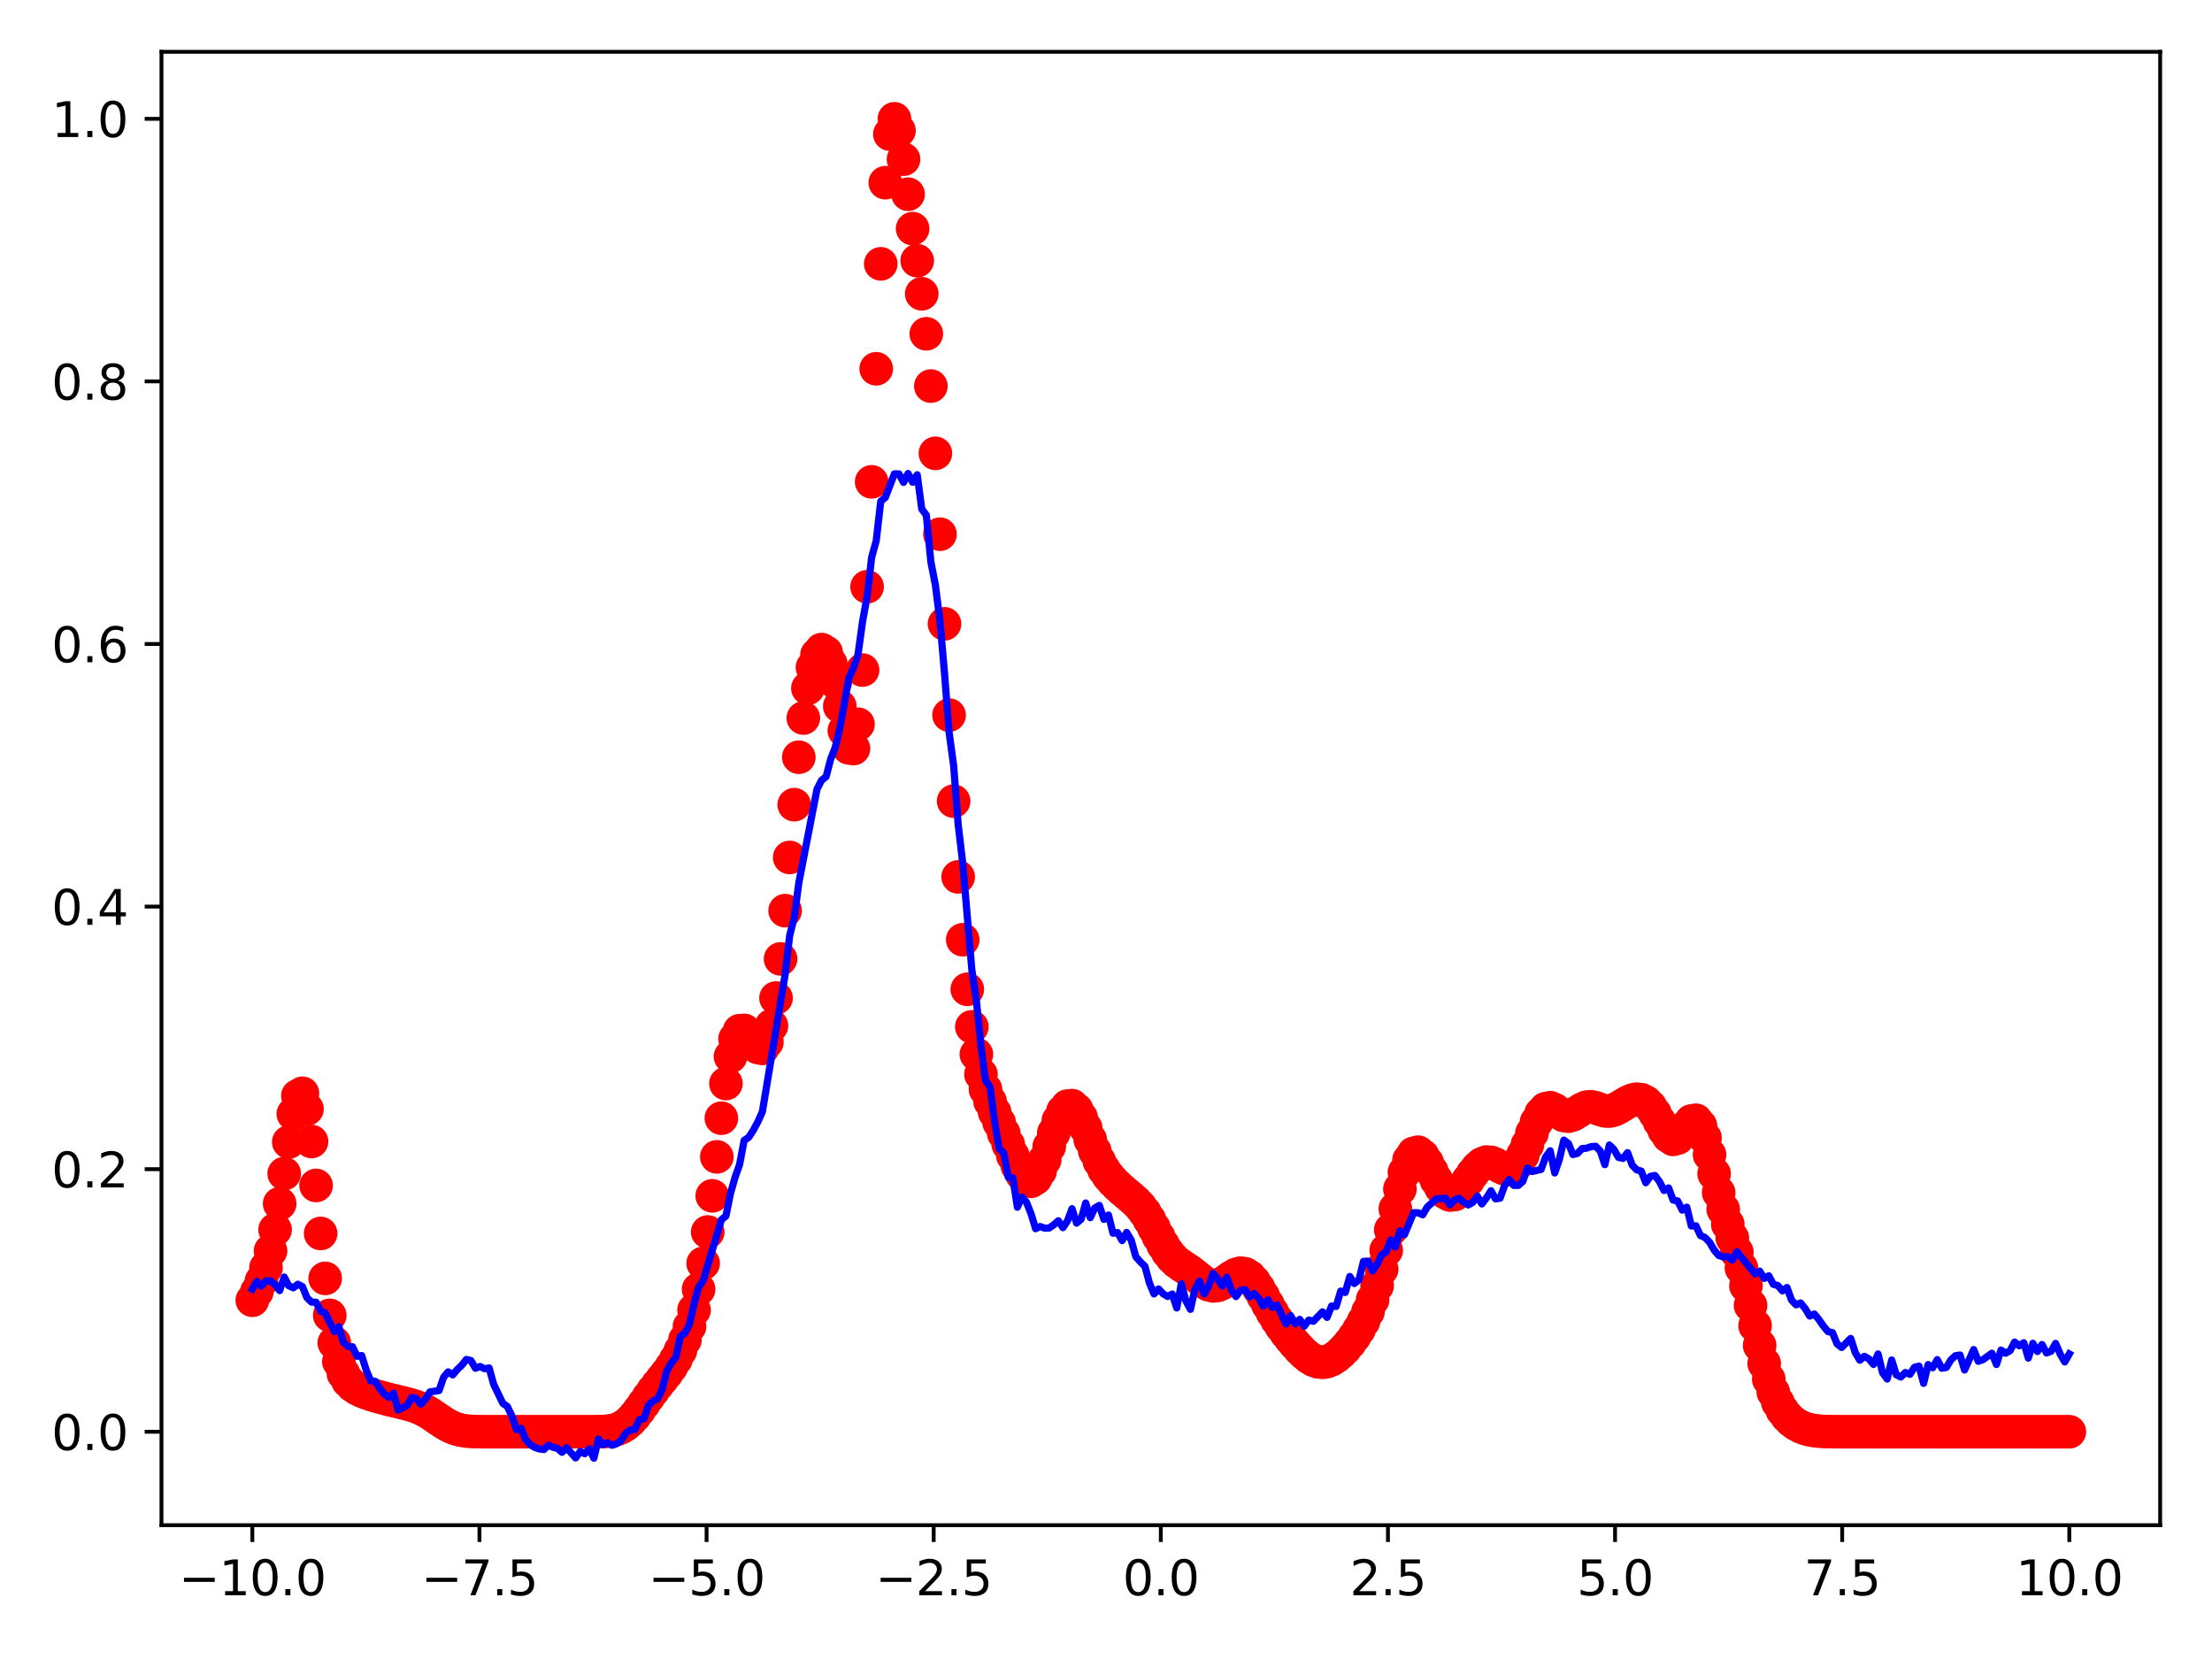 <?xml version="1.0" encoding="utf-8" standalone="no"?>
<!DOCTYPE svg PUBLIC "-//W3C//DTD SVG 1.1//EN"
  "http://www.w3.org/Graphics/SVG/1.1/DTD/svg11.dtd">
<svg xmlns:xlink="http://www.w3.org/1999/xlink" width="460.8pt" height="345.6pt" viewBox="0 0 460.8 345.6" xmlns="http://www.w3.org/2000/svg" version="1.1">
 <defs>
  <style type="text/css">*{stroke-linejoin: round; stroke-linecap: butt}</style>
 </defs>
 <g id="figure_1">
  <g id="patch_1">
   <path d="M 0 345.6 
L 460.8 345.6 
L 460.8 0 
L 0 0 
z
" style="fill: #ffffff"/>
  </g>
  <g id="axes_1">
   <g id="patch_2">
    <path d="M 33.64 317.72 
L 450 317.72 
L 450 10.8 
L 33.64 10.8 
z
" style="fill: #ffffff"/>
   </g>
   <g id="PathCollection_1">
    <defs>
     <path id="m0f8626b55e" d="M 0 3 
C 0.796 3 1.559 2.684 2.121 2.121 
C 2.684 1.559 3 0.796 3 0 
C 3 -0.796 2.684 -1.559 2.121 -2.121 
C 1.559 -2.684 0.796 -3 0 -3 
C -0.796 -3 -1.559 -2.684 -2.121 -2.121 
C -2.684 -1.559 -3 -0.796 -3 0 
C -3 0.796 -2.684 1.559 -2.121 2.121 
C -1.559 2.684 -0.796 3 0 3 
z
" style="stroke: #ff0000"/>
    </defs>
    <g clip-path="url(#p6049791f9d)">
     <use xlink:href="#m0f8626b55e" x="52.565" y="270.871" style="fill: #ff0000; stroke: #ff0000"/>
     <use xlink:href="#m0f8626b55e" x="53.514" y="269.064" style="fill: #ff0000; stroke: #ff0000"/>
     <use xlink:href="#m0f8626b55e" x="54.463" y="266.867" style="fill: #ff0000; stroke: #ff0000"/>
     <use xlink:href="#m0f8626b55e" x="55.411" y="264.093" style="fill: #ff0000; stroke: #ff0000"/>
     <use xlink:href="#m0f8626b55e" x="56.36" y="260.581" style="fill: #ff0000; stroke: #ff0000"/>
     <use xlink:href="#m0f8626b55e" x="57.309" y="256.163" style="fill: #ff0000; stroke: #ff0000"/>
     <use xlink:href="#m0f8626b55e" x="58.257" y="250.749" style="fill: #ff0000; stroke: #ff0000"/>
     <use xlink:href="#m0f8626b55e" x="59.206" y="244.48" style="fill: #ff0000; stroke: #ff0000"/>
     <use xlink:href="#m0f8626b55e" x="60.155" y="237.908" style="fill: #ff0000; stroke: #ff0000"/>
     <use xlink:href="#m0f8626b55e" x="61.103" y="232.052" style="fill: #ff0000; stroke: #ff0000"/>
     <use xlink:href="#m0f8626b55e" x="62.052" y="228.282" style="fill: #ff0000; stroke: #ff0000"/>
     <use xlink:href="#m0f8626b55e" x="63.001" y="227.75" style="fill: #ff0000; stroke: #ff0000"/>
     <use xlink:href="#m0f8626b55e" x="63.949" y="231.023" style="fill: #ff0000; stroke: #ff0000"/>
     <use xlink:href="#m0f8626b55e" x="64.898" y="237.795" style="fill: #ff0000; stroke: #ff0000"/>
     <use xlink:href="#m0f8626b55e" x="65.846" y="246.952" style="fill: #ff0000; stroke: #ff0000"/>
     <use xlink:href="#m0f8626b55e" x="66.795" y="256.954" style="fill: #ff0000; stroke: #ff0000"/>
     <use xlink:href="#m0f8626b55e" x="67.744" y="266.31" style="fill: #ff0000; stroke: #ff0000"/>
     <use xlink:href="#m0f8626b55e" x="68.692" y="274.014" style="fill: #ff0000; stroke: #ff0000"/>
     <use xlink:href="#m0f8626b55e" x="69.641" y="279.745" style="fill: #ff0000; stroke: #ff0000"/>
     <use xlink:href="#m0f8626b55e" x="70.59" y="283.653" style="fill: #ff0000; stroke: #ff0000"/>
     <use xlink:href="#m0f8626b55e" x="71.538" y="286.148" style="fill: #ff0000; stroke: #ff0000"/>
     <use xlink:href="#m0f8626b55e" x="72.487" y="287.688" style="fill: #ff0000; stroke: #ff0000"/>
     <use xlink:href="#m0f8626b55e" x="73.436" y="288.65" style="fill: #ff0000; stroke: #ff0000"/>
     <use xlink:href="#m0f8626b55e" x="74.384" y="289.29" style="fill: #ff0000; stroke: #ff0000"/>
     <use xlink:href="#m0f8626b55e" x="75.333" y="289.763" style="fill: #ff0000; stroke: #ff0000"/>
     <use xlink:href="#m0f8626b55e" x="76.282" y="290.149" style="fill: #ff0000; stroke: #ff0000"/>
     <use xlink:href="#m0f8626b55e" x="77.23" y="290.478" style="fill: #ff0000; stroke: #ff0000"/>
     <use xlink:href="#m0f8626b55e" x="78.179" y="290.771" style="fill: #ff0000; stroke: #ff0000"/>
     <use xlink:href="#m0f8626b55e" x="79.127" y="291.042" style="fill: #ff0000; stroke: #ff0000"/>
     <use xlink:href="#m0f8626b55e" x="80.076" y="291.297" style="fill: #ff0000; stroke: #ff0000"/>
     <use xlink:href="#m0f8626b55e" x="81.025" y="291.539" style="fill: #ff0000; stroke: #ff0000"/>
     <use xlink:href="#m0f8626b55e" x="81.973" y="291.773" style="fill: #ff0000; stroke: #ff0000"/>
     <use xlink:href="#m0f8626b55e" x="82.922" y="292" style="fill: #ff0000; stroke: #ff0000"/>
     <use xlink:href="#m0f8626b55e" x="83.871" y="292.227" style="fill: #ff0000; stroke: #ff0000"/>
     <use xlink:href="#m0f8626b55e" x="84.819" y="292.463" style="fill: #ff0000; stroke: #ff0000"/>
     <use xlink:href="#m0f8626b55e" x="85.768" y="292.727" style="fill: #ff0000; stroke: #ff0000"/>
     <use xlink:href="#m0f8626b55e" x="86.717" y="293.04" style="fill: #ff0000; stroke: #ff0000"/>
     <use xlink:href="#m0f8626b55e" x="87.665" y="293.428" style="fill: #ff0000; stroke: #ff0000"/>
     <use xlink:href="#m0f8626b55e" x="88.614" y="293.902" style="fill: #ff0000; stroke: #ff0000"/>
     <use xlink:href="#m0f8626b55e" x="89.563" y="294.464" style="fill: #ff0000; stroke: #ff0000"/>
     <use xlink:href="#m0f8626b55e" x="90.511" y="295.092" style="fill: #ff0000; stroke: #ff0000"/>
     <use xlink:href="#m0f8626b55e" x="91.46" y="295.746" style="fill: #ff0000; stroke: #ff0000"/>
     <use xlink:href="#m0f8626b55e" x="92.409" y="296.378" style="fill: #ff0000; stroke: #ff0000"/>
     <use xlink:href="#m0f8626b55e" x="93.357" y="296.94" style="fill: #ff0000; stroke: #ff0000"/>
     <use xlink:href="#m0f8626b55e" x="94.306" y="297.394" style="fill: #ff0000; stroke: #ff0000"/>
     <use xlink:href="#m0f8626b55e" x="95.254" y="297.733" style="fill: #ff0000; stroke: #ff0000"/>
     <use xlink:href="#m0f8626b55e" x="96.203" y="297.963" style="fill: #ff0000; stroke: #ff0000"/>
     <use xlink:href="#m0f8626b55e" x="97.152" y="298.107" style="fill: #ff0000; stroke: #ff0000"/>
     <use xlink:href="#m0f8626b55e" x="98.1" y="298.189" style="fill: #ff0000; stroke: #ff0000"/>
     <use xlink:href="#m0f8626b55e" x="99.049" y="298.231" style="fill: #ff0000; stroke: #ff0000"/>
     <use xlink:href="#m0f8626b55e" x="99.998" y="298.25" style="fill: #ff0000; stroke: #ff0000"/>
     <use xlink:href="#m0f8626b55e" x="100.946" y="298.259" style="fill: #ff0000; stroke: #ff0000"/>
     <use xlink:href="#m0f8626b55e" x="101.895" y="298.262" style="fill: #ff0000; stroke: #ff0000"/>
     <use xlink:href="#m0f8626b55e" x="102.844" y="298.263" style="fill: #ff0000; stroke: #ff0000"/>
     <use xlink:href="#m0f8626b55e" x="103.792" y="298.264" style="fill: #ff0000; stroke: #ff0000"/>
     <use xlink:href="#m0f8626b55e" x="104.741" y="298.264" style="fill: #ff0000; stroke: #ff0000"/>
     <use xlink:href="#m0f8626b55e" x="105.69" y="298.264" style="fill: #ff0000; stroke: #ff0000"/>
     <use xlink:href="#m0f8626b55e" x="106.638" y="298.264" style="fill: #ff0000; stroke: #ff0000"/>
     <use xlink:href="#m0f8626b55e" x="107.587" y="298.264" style="fill: #ff0000; stroke: #ff0000"/>
     <use xlink:href="#m0f8626b55e" x="108.535" y="298.264" style="fill: #ff0000; stroke: #ff0000"/>
     <use xlink:href="#m0f8626b55e" x="109.484" y="298.264" style="fill: #ff0000; stroke: #ff0000"/>
     <use xlink:href="#m0f8626b55e" x="110.433" y="298.264" style="fill: #ff0000; stroke: #ff0000"/>
     <use xlink:href="#m0f8626b55e" x="111.381" y="298.264" style="fill: #ff0000; stroke: #ff0000"/>
     <use xlink:href="#m0f8626b55e" x="112.33" y="298.264" style="fill: #ff0000; stroke: #ff0000"/>
     <use xlink:href="#m0f8626b55e" x="113.279" y="298.264" style="fill: #ff0000; stroke: #ff0000"/>
     <use xlink:href="#m0f8626b55e" x="114.227" y="298.264" style="fill: #ff0000; stroke: #ff0000"/>
     <use xlink:href="#m0f8626b55e" x="115.176" y="298.264" style="fill: #ff0000; stroke: #ff0000"/>
     <use xlink:href="#m0f8626b55e" x="116.125" y="298.264" style="fill: #ff0000; stroke: #ff0000"/>
     <use xlink:href="#m0f8626b55e" x="117.073" y="298.264" style="fill: #ff0000; stroke: #ff0000"/>
     <use xlink:href="#m0f8626b55e" x="118.022" y="298.264" style="fill: #ff0000; stroke: #ff0000"/>
     <use xlink:href="#m0f8626b55e" x="118.971" y="298.264" style="fill: #ff0000; stroke: #ff0000"/>
     <use xlink:href="#m0f8626b55e" x="119.919" y="298.264" style="fill: #ff0000; stroke: #ff0000"/>
     <use xlink:href="#m0f8626b55e" x="120.868" y="298.264" style="fill: #ff0000; stroke: #ff0000"/>
     <use xlink:href="#m0f8626b55e" x="121.816" y="298.263" style="fill: #ff0000; stroke: #ff0000"/>
     <use xlink:href="#m0f8626b55e" x="122.765" y="298.261" style="fill: #ff0000; stroke: #ff0000"/>
     <use xlink:href="#m0f8626b55e" x="123.714" y="298.257" style="fill: #ff0000; stroke: #ff0000"/>
     <use xlink:href="#m0f8626b55e" x="124.662" y="298.244" style="fill: #ff0000; stroke: #ff0000"/>
     <use xlink:href="#m0f8626b55e" x="125.611" y="298.215" style="fill: #ff0000; stroke: #ff0000"/>
     <use xlink:href="#m0f8626b55e" x="126.56" y="298.149" style="fill: #ff0000; stroke: #ff0000"/>
     <use xlink:href="#m0f8626b55e" x="127.508" y="298.019" style="fill: #ff0000; stroke: #ff0000"/>
     <use xlink:href="#m0f8626b55e" x="128.457" y="297.783" style="fill: #ff0000; stroke: #ff0000"/>
     <use xlink:href="#m0f8626b55e" x="129.406" y="297.393" style="fill: #ff0000; stroke: #ff0000"/>
     <use xlink:href="#m0f8626b55e" x="130.354" y="296.803" style="fill: #ff0000; stroke: #ff0000"/>
     <use xlink:href="#m0f8626b55e" x="131.303" y="295.984" style="fill: #ff0000; stroke: #ff0000"/>
     <use xlink:href="#m0f8626b55e" x="132.252" y="294.938" style="fill: #ff0000; stroke: #ff0000"/>
     <use xlink:href="#m0f8626b55e" x="133.2" y="293.708" style="fill: #ff0000; stroke: #ff0000"/>
     <use xlink:href="#m0f8626b55e" x="134.149" y="292.372" style="fill: #ff0000; stroke: #ff0000"/>
     <use xlink:href="#m0f8626b55e" x="135.098" y="291.016" style="fill: #ff0000; stroke: #ff0000"/>
     <use xlink:href="#m0f8626b55e" x="136.046" y="289.704" style="fill: #ff0000; stroke: #ff0000"/>
     <use xlink:href="#m0f8626b55e" x="136.995" y="288.464" style="fill: #ff0000; stroke: #ff0000"/>
     <use xlink:href="#m0f8626b55e" x="137.943" y="287.273" style="fill: #ff0000; stroke: #ff0000"/>
     <use xlink:href="#m0f8626b55e" x="138.892" y="286.064" style="fill: #ff0000; stroke: #ff0000"/>
     <use xlink:href="#m0f8626b55e" x="139.841" y="284.742" style="fill: #ff0000; stroke: #ff0000"/>
     <use xlink:href="#m0f8626b55e" x="140.789" y="283.206" style="fill: #ff0000; stroke: #ff0000"/>
     <use xlink:href="#m0f8626b55e" x="141.738" y="281.362" style="fill: #ff0000; stroke: #ff0000"/>
     <use xlink:href="#m0f8626b55e" x="142.687" y="279.113" style="fill: #ff0000; stroke: #ff0000"/>
     <use xlink:href="#m0f8626b55e" x="143.635" y="276.347" style="fill: #ff0000; stroke: #ff0000"/>
     <use xlink:href="#m0f8626b55e" x="144.584" y="272.909" style="fill: #ff0000; stroke: #ff0000"/>
     <use xlink:href="#m0f8626b55e" x="145.533" y="268.579" style="fill: #ff0000; stroke: #ff0000"/>
     <use xlink:href="#m0f8626b55e" x="146.481" y="263.183" style="fill: #ff0000; stroke: #ff0000"/>
     <use xlink:href="#m0f8626b55e" x="147.43" y="256.649" style="fill: #ff0000; stroke: #ff0000"/>
     <use xlink:href="#m0f8626b55e" x="148.379" y="249.115" style="fill: #ff0000; stroke: #ff0000"/>
     <use xlink:href="#m0f8626b55e" x="149.327" y="240.994" style="fill: #ff0000; stroke: #ff0000"/>
     <use xlink:href="#m0f8626b55e" x="150.276" y="232.94" style="fill: #ff0000; stroke: #ff0000"/>
     <use xlink:href="#m0f8626b55e" x="151.224" y="225.724" style="fill: #ff0000; stroke: #ff0000"/>
     <use xlink:href="#m0f8626b55e" x="152.173" y="220.096" style="fill: #ff0000; stroke: #ff0000"/>
     <use xlink:href="#m0f8626b55e" x="153.122" y="216.422" style="fill: #ff0000; stroke: #ff0000"/>
     <use xlink:href="#m0f8626b55e" x="154.07" y="214.718" style="fill: #ff0000; stroke: #ff0000"/>
     <use xlink:href="#m0f8626b55e" x="155.019" y="214.652" style="fill: #ff0000; stroke: #ff0000"/>
     <use xlink:href="#m0f8626b55e" x="155.968" y="215.657" style="fill: #ff0000; stroke: #ff0000"/>
     <use xlink:href="#m0f8626b55e" x="156.916" y="217.065" style="fill: #ff0000; stroke: #ff0000"/>
     <use xlink:href="#m0f8626b55e" x="157.865" y="218.206" style="fill: #ff0000; stroke: #ff0000"/>
     <use xlink:href="#m0f8626b55e" x="158.814" y="218.405" style="fill: #ff0000; stroke: #ff0000"/>
     <use xlink:href="#m0f8626b55e" x="159.762" y="217.07" style="fill: #ff0000; stroke: #ff0000"/>
     <use xlink:href="#m0f8626b55e" x="160.711" y="213.681" style="fill: #ff0000; stroke: #ff0000"/>
     <use xlink:href="#m0f8626b55e" x="161.66" y="207.907" style="fill: #ff0000; stroke: #ff0000"/>
     <use xlink:href="#m0f8626b55e" x="162.608" y="199.762" style="fill: #ff0000; stroke: #ff0000"/>
     <use xlink:href="#m0f8626b55e" x="163.557" y="189.708" style="fill: #ff0000; stroke: #ff0000"/>
     <use xlink:href="#m0f8626b55e" x="164.505" y="178.622" style="fill: #ff0000; stroke: #ff0000"/>
     <use xlink:href="#m0f8626b55e" x="165.454" y="167.631" style="fill: #ff0000; stroke: #ff0000"/>
     <use xlink:href="#m0f8626b55e" x="166.403" y="157.741" style="fill: #ff0000; stroke: #ff0000"/>
     <use xlink:href="#m0f8626b55e" x="167.351" y="149.582" style="fill: #ff0000; stroke: #ff0000"/>
     <use xlink:href="#m0f8626b55e" x="168.3" y="143.376" style="fill: #ff0000; stroke: #ff0000"/>
     <use xlink:href="#m0f8626b55e" x="169.249" y="139.036" style="fill: #ff0000; stroke: #ff0000"/>
     <use xlink:href="#m0f8626b55e" x="170.197" y="136.376" style="fill: #ff0000; stroke: #ff0000"/>
     <use xlink:href="#m0f8626b55e" x="171.146" y="135.317" style="fill: #ff0000; stroke: #ff0000"/>
     <use xlink:href="#m0f8626b55e" x="172.095" y="135.911" style="fill: #ff0000; stroke: #ff0000"/>
     <use xlink:href="#m0f8626b55e" x="173.043" y="138.208" style="fill: #ff0000; stroke: #ff0000"/>
     <use xlink:href="#m0f8626b55e" x="173.992" y="142.108" style="fill: #ff0000; stroke: #ff0000"/>
     <use xlink:href="#m0f8626b55e" x="174.941" y="147.116" style="fill: #ff0000; stroke: #ff0000"/>
     <use xlink:href="#m0f8626b55e" x="175.889" y="152.197" style="fill: #ff0000; stroke: #ff0000"/>
     <use xlink:href="#m0f8626b55e" x="176.838" y="155.797" style="fill: #ff0000; stroke: #ff0000"/>
     <use xlink:href="#m0f8626b55e" x="177.787" y="155.939" style="fill: #ff0000; stroke: #ff0000"/>
     <use xlink:href="#m0f8626b55e" x="178.735" y="150.868" style="fill: #ff0000; stroke: #ff0000"/>
     <use xlink:href="#m0f8626b55e" x="179.684" y="139.584" style="fill: #ff0000; stroke: #ff0000"/>
     <use xlink:href="#m0f8626b55e" x="180.632" y="122.236" style="fill: #ff0000; stroke: #ff0000"/>
     <use xlink:href="#m0f8626b55e" x="181.581" y="100.375" style="fill: #ff0000; stroke: #ff0000"/>
     <use xlink:href="#m0f8626b55e" x="182.53" y="76.826" style="fill: #ff0000; stroke: #ff0000"/>
     <use xlink:href="#m0f8626b55e" x="183.478" y="54.96" style="fill: #ff0000; stroke: #ff0000"/>
     <use xlink:href="#m0f8626b55e" x="184.427" y="38.06" style="fill: #ff0000; stroke: #ff0000"/>
     <use xlink:href="#m0f8626b55e" x="185.376" y="27.935" style="fill: #ff0000; stroke: #ff0000"/>
     <use xlink:href="#m0f8626b55e" x="186.324" y="24.751" style="fill: #ff0000; stroke: #ff0000"/>
     <use xlink:href="#m0f8626b55e" x="187.273" y="27.212" style="fill: #ff0000; stroke: #ff0000"/>
     <use xlink:href="#m0f8626b55e" x="188.222" y="33.17" style="fill: #ff0000; stroke: #ff0000"/>
     <use xlink:href="#m0f8626b55e" x="189.17" y="40.459" style="fill: #ff0000; stroke: #ff0000"/>
     <use xlink:href="#m0f8626b55e" x="190.119" y="47.627" style="fill: #ff0000; stroke: #ff0000"/>
     <use xlink:href="#m0f8626b55e" x="191.068" y="54.305" style="fill: #ff0000; stroke: #ff0000"/>
     <use xlink:href="#m0f8626b55e" x="192.016" y="61.203" style="fill: #ff0000; stroke: #ff0000"/>
     <use xlink:href="#m0f8626b55e" x="192.965" y="69.534" style="fill: #ff0000; stroke: #ff0000"/>
     <use xlink:href="#m0f8626b55e" x="193.913" y="80.43" style="fill: #ff0000; stroke: #ff0000"/>
     <use xlink:href="#m0f8626b55e" x="194.862" y="94.439" style="fill: #ff0000; stroke: #ff0000"/>
     <use xlink:href="#m0f8626b55e" x="195.811" y="111.286" style="fill: #ff0000; stroke: #ff0000"/>
     <use xlink:href="#m0f8626b55e" x="196.759" y="129.955" style="fill: #ff0000; stroke: #ff0000"/>
     <use xlink:href="#m0f8626b55e" x="197.708" y="148.973" style="fill: #ff0000; stroke: #ff0000"/>
     <use xlink:href="#m0f8626b55e" x="198.657" y="166.895" style="fill: #ff0000; stroke: #ff0000"/>
     <use xlink:href="#m0f8626b55e" x="199.605" y="182.675" style="fill: #ff0000; stroke: #ff0000"/>
     <use xlink:href="#m0f8626b55e" x="200.554" y="195.767" style="fill: #ff0000; stroke: #ff0000"/>
     <use xlink:href="#m0f8626b55e" x="201.503" y="206.092" style="fill: #ff0000; stroke: #ff0000"/>
     <use xlink:href="#m0f8626b55e" x="202.451" y="213.908" style="fill: #ff0000; stroke: #ff0000"/>
     <use xlink:href="#m0f8626b55e" x="203.4" y="219.634" style="fill: #ff0000; stroke: #ff0000"/>
     <use xlink:href="#m0f8626b55e" x="204.349" y="223.799" style="fill: #ff0000; stroke: #ff0000"/>
     <use xlink:href="#m0f8626b55e" x="205.297" y="226.932" style="fill: #ff0000; stroke: #ff0000"/>
     <use xlink:href="#m0f8626b55e" x="206.246" y="229.448" style="fill: #ff0000; stroke: #ff0000"/>
     <use xlink:href="#m0f8626b55e" x="207.194" y="231.678" style="fill: #ff0000; stroke: #ff0000"/>
     <use xlink:href="#m0f8626b55e" x="208.143" y="233.854" style="fill: #ff0000; stroke: #ff0000"/>
     <use xlink:href="#m0f8626b55e" x="209.092" y="236.097" style="fill: #ff0000; stroke: #ff0000"/>
     <use xlink:href="#m0f8626b55e" x="210.04" y="238.422" style="fill: #ff0000; stroke: #ff0000"/>
     <use xlink:href="#m0f8626b55e" x="210.989" y="240.74" style="fill: #ff0000; stroke: #ff0000"/>
     <use xlink:href="#m0f8626b55e" x="211.938" y="242.883" style="fill: #ff0000; stroke: #ff0000"/>
     <use xlink:href="#m0f8626b55e" x="212.886" y="244.636" style="fill: #ff0000; stroke: #ff0000"/>
     <use xlink:href="#m0f8626b55e" x="213.835" y="245.768" style="fill: #ff0000; stroke: #ff0000"/>
     <use xlink:href="#m0f8626b55e" x="214.784" y="246.086" style="fill: #ff0000; stroke: #ff0000"/>
     <use xlink:href="#m0f8626b55e" x="215.732" y="245.474" style="fill: #ff0000; stroke: #ff0000"/>
     <use xlink:href="#m0f8626b55e" x="216.681" y="243.919" style="fill: #ff0000; stroke: #ff0000"/>
     <use xlink:href="#m0f8626b55e" x="217.63" y="241.606" style="fill: #ff0000; stroke: #ff0000"/>
     <use xlink:href="#m0f8626b55e" x="218.578" y="238.837" style="fill: #ff0000; stroke: #ff0000"/>
     <use xlink:href="#m0f8626b55e" x="219.527" y="235.984" style="fill: #ff0000; stroke: #ff0000"/>
     <use xlink:href="#m0f8626b55e" x="220.476" y="233.431" style="fill: #ff0000; stroke: #ff0000"/>
     <use xlink:href="#m0f8626b55e" x="221.424" y="231.501" style="fill: #ff0000; stroke: #ff0000"/>
     <use xlink:href="#m0f8626b55e" x="222.373" y="230.421" style="fill: #ff0000; stroke: #ff0000"/>
     <use xlink:href="#m0f8626b55e" x="223.321" y="230.328" style="fill: #ff0000; stroke: #ff0000"/>
     <use xlink:href="#m0f8626b55e" x="224.27" y="231.167" style="fill: #ff0000; stroke: #ff0000"/>
     <use xlink:href="#m0f8626b55e" x="225.219" y="232.797" style="fill: #ff0000; stroke: #ff0000"/>
     <use xlink:href="#m0f8626b55e" x="226.167" y="234.978" style="fill: #ff0000; stroke: #ff0000"/>
     <use xlink:href="#m0f8626b55e" x="227.116" y="237.41" style="fill: #ff0000; stroke: #ff0000"/>
     <use xlink:href="#m0f8626b55e" x="228.065" y="239.797" style="fill: #ff0000; stroke: #ff0000"/>
     <use xlink:href="#m0f8626b55e" x="229.013" y="241.908" style="fill: #ff0000; stroke: #ff0000"/>
     <use xlink:href="#m0f8626b55e" x="229.962" y="243.633" style="fill: #ff0000; stroke: #ff0000"/>
     <use xlink:href="#m0f8626b55e" x="230.911" y="244.995" style="fill: #ff0000; stroke: #ff0000"/>
     <use xlink:href="#m0f8626b55e" x="231.859" y="246.096" style="fill: #ff0000; stroke: #ff0000"/>
     <use xlink:href="#m0f8626b55e" x="232.808" y="247.038" style="fill: #ff0000; stroke: #ff0000"/>
     <use xlink:href="#m0f8626b55e" x="233.757" y="247.892" style="fill: #ff0000; stroke: #ff0000"/>
     <use xlink:href="#m0f8626b55e" x="234.705" y="248.696" style="fill: #ff0000; stroke: #ff0000"/>
     <use xlink:href="#m0f8626b55e" x="235.654" y="249.487" style="fill: #ff0000; stroke: #ff0000"/>
     <use xlink:href="#m0f8626b55e" x="236.602" y="250.338" style="fill: #ff0000; stroke: #ff0000"/>
     <use xlink:href="#m0f8626b55e" x="237.551" y="251.343" style="fill: #ff0000; stroke: #ff0000"/>
     <use xlink:href="#m0f8626b55e" x="238.5" y="252.585" style="fill: #ff0000; stroke: #ff0000"/>
     <use xlink:href="#m0f8626b55e" x="239.448" y="254.092" style="fill: #ff0000; stroke: #ff0000"/>
     <use xlink:href="#m0f8626b55e" x="240.397" y="255.811" style="fill: #ff0000; stroke: #ff0000"/>
     <use xlink:href="#m0f8626b55e" x="241.346" y="257.615" style="fill: #ff0000; stroke: #ff0000"/>
     <use xlink:href="#m0f8626b55e" x="242.294" y="259.339" style="fill: #ff0000; stroke: #ff0000"/>
     <use xlink:href="#m0f8626b55e" x="243.243" y="260.835" style="fill: #ff0000; stroke: #ff0000"/>
     <use xlink:href="#m0f8626b55e" x="244.192" y="262.028" style="fill: #ff0000; stroke: #ff0000"/>
     <use xlink:href="#m0f8626b55e" x="245.14" y="262.928" style="fill: #ff0000; stroke: #ff0000"/>
     <use xlink:href="#m0f8626b55e" x="246.089" y="263.623" style="fill: #ff0000; stroke: #ff0000"/>
     <use xlink:href="#m0f8626b55e" x="247.038" y="264.238" style="fill: #ff0000; stroke: #ff0000"/>
     <use xlink:href="#m0f8626b55e" x="247.986" y="264.887" style="fill: #ff0000; stroke: #ff0000"/>
     <use xlink:href="#m0f8626b55e" x="248.935" y="265.62" style="fill: #ff0000; stroke: #ff0000"/>
     <use xlink:href="#m0f8626b55e" x="249.883" y="266.398" style="fill: #ff0000; stroke: #ff0000"/>
     <use xlink:href="#m0f8626b55e" x="250.832" y="267.116" style="fill: #ff0000; stroke: #ff0000"/>
     <use xlink:href="#m0f8626b55e" x="251.781" y="267.645" style="fill: #ff0000; stroke: #ff0000"/>
     <use xlink:href="#m0f8626b55e" x="252.729" y="267.879" style="fill: #ff0000; stroke: #ff0000"/>
     <use xlink:href="#m0f8626b55e" x="253.678" y="267.772" style="fill: #ff0000; stroke: #ff0000"/>
     <use xlink:href="#m0f8626b55e" x="254.627" y="267.354" style="fill: #ff0000; stroke: #ff0000"/>
     <use xlink:href="#m0f8626b55e" x="255.575" y="266.723" style="fill: #ff0000; stroke: #ff0000"/>
     <use xlink:href="#m0f8626b55e" x="256.524" y="266.043" style="fill: #ff0000; stroke: #ff0000"/>
     <use xlink:href="#m0f8626b55e" x="257.473" y="265.488" style="fill: #ff0000; stroke: #ff0000"/>
     <use xlink:href="#m0f8626b55e" x="258.421" y="265.218" style="fill: #ff0000; stroke: #ff0000"/>
     <use xlink:href="#m0f8626b55e" x="259.37" y="265.355" style="fill: #ff0000; stroke: #ff0000"/>
     <use xlink:href="#m0f8626b55e" x="260.319" y="265.953" style="fill: #ff0000; stroke: #ff0000"/>
     <use xlink:href="#m0f8626b55e" x="261.267" y="266.997" style="fill: #ff0000; stroke: #ff0000"/>
     <use xlink:href="#m0f8626b55e" x="262.216" y="268.405" style="fill: #ff0000; stroke: #ff0000"/>
     <use xlink:href="#m0f8626b55e" x="263.164" y="270.033" style="fill: #ff0000; stroke: #ff0000"/>
     <use xlink:href="#m0f8626b55e" x="264.113" y="271.739" style="fill: #ff0000; stroke: #ff0000"/>
     <use xlink:href="#m0f8626b55e" x="265.062" y="273.404" style="fill: #ff0000; stroke: #ff0000"/>
     <use xlink:href="#m0f8626b55e" x="266.01" y="274.956" style="fill: #ff0000; stroke: #ff0000"/>
     <use xlink:href="#m0f8626b55e" x="266.959" y="276.373" style="fill: #ff0000; stroke: #ff0000"/>
     <use xlink:href="#m0f8626b55e" x="267.908" y="277.669" style="fill: #ff0000; stroke: #ff0000"/>
     <use xlink:href="#m0f8626b55e" x="268.856" y="278.872" style="fill: #ff0000; stroke: #ff0000"/>
     <use xlink:href="#m0f8626b55e" x="269.805" y="280.002" style="fill: #ff0000; stroke: #ff0000"/>
     <use xlink:href="#m0f8626b55e" x="270.754" y="281.051" style="fill: #ff0000; stroke: #ff0000"/>
     <use xlink:href="#m0f8626b55e" x="271.702" y="281.988" style="fill: #ff0000; stroke: #ff0000"/>
     <use xlink:href="#m0f8626b55e" x="272.651" y="282.77" style="fill: #ff0000; stroke: #ff0000"/>
     <use xlink:href="#m0f8626b55e" x="273.6" y="283.352" style="fill: #ff0000; stroke: #ff0000"/>
     <use xlink:href="#m0f8626b55e" x="274.548" y="283.699" style="fill: #ff0000; stroke: #ff0000"/>
     <use xlink:href="#m0f8626b55e" x="275.497" y="283.795" style="fill: #ff0000; stroke: #ff0000"/>
     <use xlink:href="#m0f8626b55e" x="276.446" y="283.643" style="fill: #ff0000; stroke: #ff0000"/>
     <use xlink:href="#m0f8626b55e" x="277.394" y="283.253" style="fill: #ff0000; stroke: #ff0000"/>
     <use xlink:href="#m0f8626b55e" x="278.343" y="282.645" style="fill: #ff0000; stroke: #ff0000"/>
     <use xlink:href="#m0f8626b55e" x="279.291" y="281.843" style="fill: #ff0000; stroke: #ff0000"/>
     <use xlink:href="#m0f8626b55e" x="280.24" y="280.874" style="fill: #ff0000; stroke: #ff0000"/>
     <use xlink:href="#m0f8626b55e" x="281.189" y="279.748" style="fill: #ff0000; stroke: #ff0000"/>
     <use xlink:href="#m0f8626b55e" x="282.137" y="278.463" style="fill: #ff0000; stroke: #ff0000"/>
     <use xlink:href="#m0f8626b55e" x="283.086" y="276.991" style="fill: #ff0000; stroke: #ff0000"/>
     <use xlink:href="#m0f8626b55e" x="284.035" y="275.274" style="fill: #ff0000; stroke: #ff0000"/>
     <use xlink:href="#m0f8626b55e" x="284.983" y="273.235" style="fill: #ff0000; stroke: #ff0000"/>
     <use xlink:href="#m0f8626b55e" x="285.932" y="270.789" style="fill: #ff0000; stroke: #ff0000"/>
     <use xlink:href="#m0f8626b55e" x="286.881" y="267.862" style="fill: #ff0000; stroke: #ff0000"/>
     <use xlink:href="#m0f8626b55e" x="287.829" y="264.4" style="fill: #ff0000; stroke: #ff0000"/>
     <use xlink:href="#m0f8626b55e" x="288.778" y="260.456" style="fill: #ff0000; stroke: #ff0000"/>
     <use xlink:href="#m0f8626b55e" x="289.727" y="256.176" style="fill: #ff0000; stroke: #ff0000"/>
     <use xlink:href="#m0f8626b55e" x="290.675" y="251.81" style="fill: #ff0000; stroke: #ff0000"/>
     <use xlink:href="#m0f8626b55e" x="291.624" y="247.698" style="fill: #ff0000; stroke: #ff0000"/>
     <use xlink:href="#m0f8626b55e" x="292.572" y="244.207" style="fill: #ff0000; stroke: #ff0000"/>
     <use xlink:href="#m0f8626b55e" x="293.521" y="241.657" style="fill: #ff0000; stroke: #ff0000"/>
     <use xlink:href="#m0f8626b55e" x="294.47" y="240.271" style="fill: #ff0000; stroke: #ff0000"/>
     <use xlink:href="#m0f8626b55e" x="295.418" y="240.026" style="fill: #ff0000; stroke: #ff0000"/>
     <use xlink:href="#m0f8626b55e" x="296.367" y="240.763" style="fill: #ff0000; stroke: #ff0000"/>
     <use xlink:href="#m0f8626b55e" x="297.316" y="242.199" style="fill: #ff0000; stroke: #ff0000"/>
     <use xlink:href="#m0f8626b55e" x="298.264" y="243.992" style="fill: #ff0000; stroke: #ff0000"/>
     <use xlink:href="#m0f8626b55e" x="299.213" y="245.807" style="fill: #ff0000; stroke: #ff0000"/>
     <use xlink:href="#m0f8626b55e" x="300.162" y="247.361" style="fill: #ff0000; stroke: #ff0000"/>
     <use xlink:href="#m0f8626b55e" x="301.11" y="248.44" style="fill: #ff0000; stroke: #ff0000"/>
     <use xlink:href="#m0f8626b55e" x="302.059" y="248.946" style="fill: #ff0000; stroke: #ff0000"/>
     <use xlink:href="#m0f8626b55e" x="303.008" y="248.857" style="fill: #ff0000; stroke: #ff0000"/>
     <use xlink:href="#m0f8626b55e" x="303.956" y="248.223" style="fill: #ff0000; stroke: #ff0000"/>
     <use xlink:href="#m0f8626b55e" x="304.905" y="247.163" style="fill: #ff0000; stroke: #ff0000"/>
     <use xlink:href="#m0f8626b55e" x="305.853" y="245.846" style="fill: #ff0000; stroke: #ff0000"/>
     <use xlink:href="#m0f8626b55e" x="306.802" y="244.482" style="fill: #ff0000; stroke: #ff0000"/>
     <use xlink:href="#m0f8626b55e" x="307.751" y="243.295" style="fill: #ff0000; stroke: #ff0000"/>
     <use xlink:href="#m0f8626b55e" x="308.699" y="242.461" style="fill: #ff0000; stroke: #ff0000"/>
     <use xlink:href="#m0f8626b55e" x="309.648" y="242.079" style="fill: #ff0000; stroke: #ff0000"/>
     <use xlink:href="#m0f8626b55e" x="310.597" y="242.14" style="fill: #ff0000; stroke: #ff0000"/>
     <use xlink:href="#m0f8626b55e" x="311.545" y="242.531" style="fill: #ff0000; stroke: #ff0000"/>
     <use xlink:href="#m0f8626b55e" x="312.494" y="243.059" style="fill: #ff0000; stroke: #ff0000"/>
     <use xlink:href="#m0f8626b55e" x="313.443" y="243.494" style="fill: #ff0000; stroke: #ff0000"/>
     <use xlink:href="#m0f8626b55e" x="314.391" y="243.609" style="fill: #ff0000; stroke: #ff0000"/>
     <use xlink:href="#m0f8626b55e" x="315.34" y="243.228" style="fill: #ff0000; stroke: #ff0000"/>
     <use xlink:href="#m0f8626b55e" x="316.289" y="242.236" style="fill: #ff0000; stroke: #ff0000"/>
     <use xlink:href="#m0f8626b55e" x="317.237" y="240.611" style="fill: #ff0000; stroke: #ff0000"/>
     <use xlink:href="#m0f8626b55e" x="318.186" y="238.463" style="fill: #ff0000; stroke: #ff0000"/>
     <use xlink:href="#m0f8626b55e" x="319.135" y="236.047" style="fill: #ff0000; stroke: #ff0000"/>
     <use xlink:href="#m0f8626b55e" x="320.083" y="233.748" style="fill: #ff0000; stroke: #ff0000"/>
     <use xlink:href="#m0f8626b55e" x="321.032" y="231.963" style="fill: #ff0000; stroke: #ff0000"/>
     <use xlink:href="#m0f8626b55e" x="321.98" y="230.954" style="fill: #ff0000; stroke: #ff0000"/>
     <use xlink:href="#m0f8626b55e" x="322.929" y="230.758" style="fill: #ff0000; stroke: #ff0000"/>
     <use xlink:href="#m0f8626b55e" x="323.878" y="231.174" style="fill: #ff0000; stroke: #ff0000"/>
     <use xlink:href="#m0f8626b55e" x="324.826" y="231.84" style="fill: #ff0000; stroke: #ff0000"/>
     <use xlink:href="#m0f8626b55e" x="325.775" y="232.38" style="fill: #ff0000; stroke: #ff0000"/>
     <use xlink:href="#m0f8626b55e" x="326.724" y="232.523" style="fill: #ff0000; stroke: #ff0000"/>
     <use xlink:href="#m0f8626b55e" x="327.672" y="232.234" style="fill: #ff0000; stroke: #ff0000"/>
     <use xlink:href="#m0f8626b55e" x="328.621" y="231.66" style="fill: #ff0000; stroke: #ff0000"/>
     <use xlink:href="#m0f8626b55e" x="329.57" y="231.05" style="fill: #ff0000; stroke: #ff0000"/>
     <use xlink:href="#m0f8626b55e" x="330.518" y="230.64" style="fill: #ff0000; stroke: #ff0000"/>
     <use xlink:href="#m0f8626b55e" x="331.467" y="230.557" style="fill: #ff0000; stroke: #ff0000"/>
     <use xlink:href="#m0f8626b55e" x="332.416" y="230.774" style="fill: #ff0000; stroke: #ff0000"/>
     <use xlink:href="#m0f8626b55e" x="333.364" y="231.13" style="fill: #ff0000; stroke: #ff0000"/>
     <use xlink:href="#m0f8626b55e" x="334.313" y="231.414" style="fill: #ff0000; stroke: #ff0000"/>
     <use xlink:href="#m0f8626b55e" x="335.261" y="231.466" style="fill: #ff0000; stroke: #ff0000"/>
     <use xlink:href="#m0f8626b55e" x="336.21" y="231.233" style="fill: #ff0000; stroke: #ff0000"/>
     <use xlink:href="#m0f8626b55e" x="337.159" y="230.766" style="fill: #ff0000; stroke: #ff0000"/>
     <use xlink:href="#m0f8626b55e" x="338.107" y="230.184" style="fill: #ff0000; stroke: #ff0000"/>
     <use xlink:href="#m0f8626b55e" x="339.056" y="229.619" style="fill: #ff0000; stroke: #ff0000"/>
     <use xlink:href="#m0f8626b55e" x="340.005" y="229.19" style="fill: #ff0000; stroke: #ff0000"/>
     <use xlink:href="#m0f8626b55e" x="340.953" y="228.983" style="fill: #ff0000; stroke: #ff0000"/>
     <use xlink:href="#m0f8626b55e" x="341.902" y="229.082" style="fill: #ff0000; stroke: #ff0000"/>
     <use xlink:href="#m0f8626b55e" x="342.851" y="229.572" style="fill: #ff0000; stroke: #ff0000"/>
     <use xlink:href="#m0f8626b55e" x="343.799" y="230.52" style="fill: #ff0000; stroke: #ff0000"/>
     <use xlink:href="#m0f8626b55e" x="344.748" y="231.918" style="fill: #ff0000; stroke: #ff0000"/>
     <use xlink:href="#m0f8626b55e" x="345.697" y="233.632" style="fill: #ff0000; stroke: #ff0000"/>
     <use xlink:href="#m0f8626b55e" x="346.645" y="235.362" style="fill: #ff0000; stroke: #ff0000"/>
     <use xlink:href="#m0f8626b55e" x="347.594" y="236.722" style="fill: #ff0000; stroke: #ff0000"/>
     <use xlink:href="#m0f8626b55e" x="348.542" y="237.356" style="fill: #ff0000; stroke: #ff0000"/>
     <use xlink:href="#m0f8626b55e" x="349.491" y="237.09" style="fill: #ff0000; stroke: #ff0000"/>
     <use xlink:href="#m0f8626b55e" x="350.44" y="236.041" style="fill: #ff0000; stroke: #ff0000"/>
     <use xlink:href="#m0f8626b55e" x="351.388" y="234.637" style="fill: #ff0000; stroke: #ff0000"/>
     <use xlink:href="#m0f8626b55e" x="352.337" y="233.529" style="fill: #ff0000; stroke: #ff0000"/>
     <use xlink:href="#m0f8626b55e" x="353.286" y="233.366" style="fill: #ff0000; stroke: #ff0000"/>
     <use xlink:href="#m0f8626b55e" x="354.234" y="234.527" style="fill: #ff0000; stroke: #ff0000"/>
     <use xlink:href="#m0f8626b55e" x="355.183" y="237.031" style="fill: #ff0000; stroke: #ff0000"/>
     <use xlink:href="#m0f8626b55e" x="356.132" y="240.541" style="fill: #ff0000; stroke: #ff0000"/>
     <use xlink:href="#m0f8626b55e" x="357.08" y="244.518" style="fill: #ff0000; stroke: #ff0000"/>
     <use xlink:href="#m0f8626b55e" x="358.029" y="248.436" style="fill: #ff0000; stroke: #ff0000"/>
     <use xlink:href="#m0f8626b55e" x="358.978" y="251.952" style="fill: #ff0000; stroke: #ff0000"/>
     <use xlink:href="#m0f8626b55e" x="359.926" y="255.041" style="fill: #ff0000; stroke: #ff0000"/>
     <use xlink:href="#m0f8626b55e" x="360.875" y="257.91" style="fill: #ff0000; stroke: #ff0000"/>
     <use xlink:href="#m0f8626b55e" x="361.824" y="260.858" style="fill: #ff0000; stroke: #ff0000"/>
     <use xlink:href="#m0f8626b55e" x="362.772" y="264.139" style="fill: #ff0000; stroke: #ff0000"/>
     <use xlink:href="#m0f8626b55e" x="363.721" y="267.854" style="fill: #ff0000; stroke: #ff0000"/>
     <use xlink:href="#m0f8626b55e" x="364.669" y="271.934" style="fill: #ff0000; stroke: #ff0000"/>
     <use xlink:href="#m0f8626b55e" x="365.618" y="276.166" style="fill: #ff0000; stroke: #ff0000"/>
     <use xlink:href="#m0f8626b55e" x="366.567" y="280.283" style="fill: #ff0000; stroke: #ff0000"/>
     <use xlink:href="#m0f8626b55e" x="367.515" y="284.051" style="fill: #ff0000; stroke: #ff0000"/>
     <use xlink:href="#m0f8626b55e" x="368.464" y="287.316" style="fill: #ff0000; stroke: #ff0000"/>
     <use xlink:href="#m0f8626b55e" x="369.413" y="290.015" style="fill: #ff0000; stroke: #ff0000"/>
     <use xlink:href="#m0f8626b55e" x="370.361" y="292.162" style="fill: #ff0000; stroke: #ff0000"/>
     <use xlink:href="#m0f8626b55e" x="371.31" y="293.818" style="fill: #ff0000; stroke: #ff0000"/>
     <use xlink:href="#m0f8626b55e" x="372.259" y="295.067" style="fill: #ff0000; stroke: #ff0000"/>
     <use xlink:href="#m0f8626b55e" x="373.207" y="296.005" style="fill: #ff0000; stroke: #ff0000"/>
     <use xlink:href="#m0f8626b55e" x="374.156" y="296.704" style="fill: #ff0000; stroke: #ff0000"/>
     <use xlink:href="#m0f8626b55e" x="375.105" y="297.219" style="fill: #ff0000; stroke: #ff0000"/>
     <use xlink:href="#m0f8626b55e" x="376.053" y="297.59" style="fill: #ff0000; stroke: #ff0000"/>
     <use xlink:href="#m0f8626b55e" x="377.002" y="297.85" style="fill: #ff0000; stroke: #ff0000"/>
     <use xlink:href="#m0f8626b55e" x="377.95" y="298.023" style="fill: #ff0000; stroke: #ff0000"/>
     <use xlink:href="#m0f8626b55e" x="378.899" y="298.132" style="fill: #ff0000; stroke: #ff0000"/>
     <use xlink:href="#m0f8626b55e" x="379.848" y="298.196" style="fill: #ff0000; stroke: #ff0000"/>
     <use xlink:href="#m0f8626b55e" x="380.796" y="298.232" style="fill: #ff0000; stroke: #ff0000"/>
     <use xlink:href="#m0f8626b55e" x="381.745" y="298.25" style="fill: #ff0000; stroke: #ff0000"/>
     <use xlink:href="#m0f8626b55e" x="382.694" y="298.258" style="fill: #ff0000; stroke: #ff0000"/>
     <use xlink:href="#m0f8626b55e" x="383.642" y="298.262" style="fill: #ff0000; stroke: #ff0000"/>
     <use xlink:href="#m0f8626b55e" x="384.591" y="298.263" style="fill: #ff0000; stroke: #ff0000"/>
     <use xlink:href="#m0f8626b55e" x="385.54" y="298.264" style="fill: #ff0000; stroke: #ff0000"/>
     <use xlink:href="#m0f8626b55e" x="386.488" y="298.264" style="fill: #ff0000; stroke: #ff0000"/>
     <use xlink:href="#m0f8626b55e" x="387.437" y="298.264" style="fill: #ff0000; stroke: #ff0000"/>
     <use xlink:href="#m0f8626b55e" x="388.386" y="298.264" style="fill: #ff0000; stroke: #ff0000"/>
     <use xlink:href="#m0f8626b55e" x="389.334" y="298.264" style="fill: #ff0000; stroke: #ff0000"/>
     <use xlink:href="#m0f8626b55e" x="390.283" y="298.264" style="fill: #ff0000; stroke: #ff0000"/>
     <use xlink:href="#m0f8626b55e" x="391.231" y="298.264" style="fill: #ff0000; stroke: #ff0000"/>
     <use xlink:href="#m0f8626b55e" x="392.18" y="298.264" style="fill: #ff0000; stroke: #ff0000"/>
     <use xlink:href="#m0f8626b55e" x="393.129" y="298.264" style="fill: #ff0000; stroke: #ff0000"/>
     <use xlink:href="#m0f8626b55e" x="394.077" y="298.264" style="fill: #ff0000; stroke: #ff0000"/>
     <use xlink:href="#m0f8626b55e" x="395.026" y="298.264" style="fill: #ff0000; stroke: #ff0000"/>
     <use xlink:href="#m0f8626b55e" x="395.975" y="298.264" style="fill: #ff0000; stroke: #ff0000"/>
     <use xlink:href="#m0f8626b55e" x="396.923" y="298.264" style="fill: #ff0000; stroke: #ff0000"/>
     <use xlink:href="#m0f8626b55e" x="397.872" y="298.264" style="fill: #ff0000; stroke: #ff0000"/>
     <use xlink:href="#m0f8626b55e" x="398.821" y="298.264" style="fill: #ff0000; stroke: #ff0000"/>
     <use xlink:href="#m0f8626b55e" x="399.769" y="298.264" style="fill: #ff0000; stroke: #ff0000"/>
     <use xlink:href="#m0f8626b55e" x="400.718" y="298.264" style="fill: #ff0000; stroke: #ff0000"/>
     <use xlink:href="#m0f8626b55e" x="401.667" y="298.264" style="fill: #ff0000; stroke: #ff0000"/>
     <use xlink:href="#m0f8626b55e" x="402.615" y="298.264" style="fill: #ff0000; stroke: #ff0000"/>
     <use xlink:href="#m0f8626b55e" x="403.564" y="298.264" style="fill: #ff0000; stroke: #ff0000"/>
     <use xlink:href="#m0f8626b55e" x="404.513" y="298.264" style="fill: #ff0000; stroke: #ff0000"/>
     <use xlink:href="#m0f8626b55e" x="405.461" y="298.264" style="fill: #ff0000; stroke: #ff0000"/>
     <use xlink:href="#m0f8626b55e" x="406.41" y="298.264" style="fill: #ff0000; stroke: #ff0000"/>
     <use xlink:href="#m0f8626b55e" x="407.358" y="298.264" style="fill: #ff0000; stroke: #ff0000"/>
     <use xlink:href="#m0f8626b55e" x="408.307" y="298.264" style="fill: #ff0000; stroke: #ff0000"/>
     <use xlink:href="#m0f8626b55e" x="409.256" y="298.264" style="fill: #ff0000; stroke: #ff0000"/>
     <use xlink:href="#m0f8626b55e" x="410.204" y="298.264" style="fill: #ff0000; stroke: #ff0000"/>
     <use xlink:href="#m0f8626b55e" x="411.153" y="298.264" style="fill: #ff0000; stroke: #ff0000"/>
     <use xlink:href="#m0f8626b55e" x="412.102" y="298.264" style="fill: #ff0000; stroke: #ff0000"/>
     <use xlink:href="#m0f8626b55e" x="413.05" y="298.264" style="fill: #ff0000; stroke: #ff0000"/>
     <use xlink:href="#m0f8626b55e" x="413.999" y="298.264" style="fill: #ff0000; stroke: #ff0000"/>
     <use xlink:href="#m0f8626b55e" x="414.948" y="298.264" style="fill: #ff0000; stroke: #ff0000"/>
     <use xlink:href="#m0f8626b55e" x="415.896" y="298.264" style="fill: #ff0000; stroke: #ff0000"/>
     <use xlink:href="#m0f8626b55e" x="416.845" y="298.264" style="fill: #ff0000; stroke: #ff0000"/>
     <use xlink:href="#m0f8626b55e" x="417.794" y="298.264" style="fill: #ff0000; stroke: #ff0000"/>
     <use xlink:href="#m0f8626b55e" x="418.742" y="298.264" style="fill: #ff0000; stroke: #ff0000"/>
     <use xlink:href="#m0f8626b55e" x="419.691" y="298.264" style="fill: #ff0000; stroke: #ff0000"/>
     <use xlink:href="#m0f8626b55e" x="420.639" y="298.264" style="fill: #ff0000; stroke: #ff0000"/>
     <use xlink:href="#m0f8626b55e" x="421.588" y="298.264" style="fill: #ff0000; stroke: #ff0000"/>
     <use xlink:href="#m0f8626b55e" x="422.537" y="298.264" style="fill: #ff0000; stroke: #ff0000"/>
     <use xlink:href="#m0f8626b55e" x="423.485" y="298.264" style="fill: #ff0000; stroke: #ff0000"/>
     <use xlink:href="#m0f8626b55e" x="424.434" y="298.264" style="fill: #ff0000; stroke: #ff0000"/>
     <use xlink:href="#m0f8626b55e" x="425.383" y="298.264" style="fill: #ff0000; stroke: #ff0000"/>
     <use xlink:href="#m0f8626b55e" x="426.331" y="298.264" style="fill: #ff0000; stroke: #ff0000"/>
     <use xlink:href="#m0f8626b55e" x="427.28" y="298.264" style="fill: #ff0000; stroke: #ff0000"/>
     <use xlink:href="#m0f8626b55e" x="428.229" y="298.264" style="fill: #ff0000; stroke: #ff0000"/>
     <use xlink:href="#m0f8626b55e" x="429.177" y="298.264" style="fill: #ff0000; stroke: #ff0000"/>
     <use xlink:href="#m0f8626b55e" x="430.126" y="298.264" style="fill: #ff0000; stroke: #ff0000"/>
     <use xlink:href="#m0f8626b55e" x="431.075" y="298.264" style="fill: #ff0000; stroke: #ff0000"/>
    </g>
   </g>
   <g id="matplotlib.axis_1">
    <g id="xtick_1">
     <g id="line2d_1">
      <defs>
       <path id="m01d523f7f6" d="M 0 0 
L 0 3.5 
" style="stroke: #000000; stroke-width: 0.8"/>
      </defs>
      <g>
       <use xlink:href="#m01d523f7f6" x="52.565" y="317.72" style="stroke: #000000; stroke-width: 0.8"/>
      </g>
     </g>
     <g id="text_1">
      <!-- −10.0 -->
      <g transform="translate(37.243 332.318) scale(0.1 -0.1)">
       <defs>
        <path id="DejaVuSans-2212" d="M 678 2272 
L 4684 2272 
L 4684 1741 
L 678 1741 
L 678 2272 
z
" transform="scale(0.016)"/>
        <path id="DejaVuSans-31" d="M 794 531 
L 1825 531 
L 1825 4091 
L 703 3866 
L 703 4441 
L 1819 4666 
L 2450 4666 
L 2450 531 
L 3481 531 
L 3481 0 
L 794 0 
L 794 531 
z
" transform="scale(0.016)"/>
        <path id="DejaVuSans-30" d="M 2034 4250 
Q 1547 4250 1301 3770 
Q 1056 3291 1056 2328 
Q 1056 1369 1301 889 
Q 1547 409 2034 409 
Q 2525 409 2770 889 
Q 3016 1369 3016 2328 
Q 3016 3291 2770 3770 
Q 2525 4250 2034 4250 
z
M 2034 4750 
Q 2819 4750 3233 4129 
Q 3647 3509 3647 2328 
Q 3647 1150 3233 529 
Q 2819 -91 2034 -91 
Q 1250 -91 836 529 
Q 422 1150 422 2328 
Q 422 3509 836 4129 
Q 1250 4750 2034 4750 
z
" transform="scale(0.016)"/>
        <path id="DejaVuSans-2e" d="M 684 794 
L 1344 794 
L 1344 0 
L 684 0 
L 684 794 
z
" transform="scale(0.016)"/>
       </defs>
       <use xlink:href="#DejaVuSans-2212"/>
       <use xlink:href="#DejaVuSans-31" x="83.789"/>
       <use xlink:href="#DejaVuSans-30" x="147.412"/>
       <use xlink:href="#DejaVuSans-2e" x="211.035"/>
       <use xlink:href="#DejaVuSans-30" x="242.822"/>
      </g>
     </g>
    </g>
    <g id="xtick_2">
     <g id="line2d_2">
      <g>
       <use xlink:href="#m01d523f7f6" x="99.879" y="317.72" style="stroke: #000000; stroke-width: 0.8"/>
      </g>
     </g>
     <g id="text_2">
      <!-- −7.5 -->
      <g transform="translate(87.738 332.318) scale(0.1 -0.1)">
       <defs>
        <path id="DejaVuSans-37" d="M 525 4666 
L 3525 4666 
L 3525 4397 
L 1831 0 
L 1172 0 
L 2766 4134 
L 525 4134 
L 525 4666 
z
" transform="scale(0.016)"/>
        <path id="DejaVuSans-35" d="M 691 4666 
L 3169 4666 
L 3169 4134 
L 1269 4134 
L 1269 2991 
Q 1406 3038 1543 3061 
Q 1681 3084 1819 3084 
Q 2600 3084 3056 2656 
Q 3513 2228 3513 1497 
Q 3513 744 3044 326 
Q 2575 -91 1722 -91 
Q 1428 -91 1123 -41 
Q 819 9 494 109 
L 494 744 
Q 775 591 1075 516 
Q 1375 441 1709 441 
Q 2250 441 2565 725 
Q 2881 1009 2881 1497 
Q 2881 1984 2565 2268 
Q 2250 2553 1709 2553 
Q 1456 2553 1204 2497 
Q 953 2441 691 2322 
L 691 4666 
z
" transform="scale(0.016)"/>
       </defs>
       <use xlink:href="#DejaVuSans-2212"/>
       <use xlink:href="#DejaVuSans-37" x="83.789"/>
       <use xlink:href="#DejaVuSans-2e" x="147.412"/>
       <use xlink:href="#DejaVuSans-35" x="179.199"/>
      </g>
     </g>
    </g>
    <g id="xtick_3">
     <g id="line2d_3">
      <g>
       <use xlink:href="#m01d523f7f6" x="147.193" y="317.72" style="stroke: #000000; stroke-width: 0.8"/>
      </g>
     </g>
     <g id="text_3">
      <!-- −5.0 -->
      <g transform="translate(135.051 332.318) scale(0.1 -0.1)">
       <use xlink:href="#DejaVuSans-2212"/>
       <use xlink:href="#DejaVuSans-35" x="83.789"/>
       <use xlink:href="#DejaVuSans-2e" x="147.412"/>
       <use xlink:href="#DejaVuSans-30" x="179.199"/>
      </g>
     </g>
    </g>
    <g id="xtick_4">
     <g id="line2d_4">
      <g>
       <use xlink:href="#m01d523f7f6" x="194.506" y="317.72" style="stroke: #000000; stroke-width: 0.8"/>
      </g>
     </g>
     <g id="text_4">
      <!-- −2.5 -->
      <g transform="translate(182.365 332.318) scale(0.1 -0.1)">
       <defs>
        <path id="DejaVuSans-32" d="M 1228 531 
L 3431 531 
L 3431 0 
L 469 0 
L 469 531 
Q 828 903 1448 1529 
Q 2069 2156 2228 2338 
Q 2531 2678 2651 2914 
Q 2772 3150 2772 3378 
Q 2772 3750 2511 3984 
Q 2250 4219 1831 4219 
Q 1534 4219 1204 4116 
Q 875 4013 500 3803 
L 500 4441 
Q 881 4594 1212 4672 
Q 1544 4750 1819 4750 
Q 2544 4750 2975 4387 
Q 3406 4025 3406 3419 
Q 3406 3131 3298 2873 
Q 3191 2616 2906 2266 
Q 2828 2175 2409 1742 
Q 1991 1309 1228 531 
z
" transform="scale(0.016)"/>
       </defs>
       <use xlink:href="#DejaVuSans-2212"/>
       <use xlink:href="#DejaVuSans-32" x="83.789"/>
       <use xlink:href="#DejaVuSans-2e" x="147.412"/>
       <use xlink:href="#DejaVuSans-35" x="179.199"/>
      </g>
     </g>
    </g>
    <g id="xtick_5">
     <g id="line2d_5">
      <g>
       <use xlink:href="#m01d523f7f6" x="241.82" y="317.72" style="stroke: #000000; stroke-width: 0.8"/>
      </g>
     </g>
     <g id="text_5">
      <!-- 0.0 -->
      <g transform="translate(233.868 332.318) scale(0.1 -0.1)">
       <use xlink:href="#DejaVuSans-30"/>
       <use xlink:href="#DejaVuSans-2e" x="63.623"/>
       <use xlink:href="#DejaVuSans-30" x="95.41"/>
      </g>
     </g>
    </g>
    <g id="xtick_6">
     <g id="line2d_6">
      <g>
       <use xlink:href="#m01d523f7f6" x="289.134" y="317.72" style="stroke: #000000; stroke-width: 0.8"/>
      </g>
     </g>
     <g id="text_6">
      <!-- 2.5 -->
      <g transform="translate(281.182 332.318) scale(0.1 -0.1)">
       <use xlink:href="#DejaVuSans-32"/>
       <use xlink:href="#DejaVuSans-2e" x="63.623"/>
       <use xlink:href="#DejaVuSans-35" x="95.41"/>
      </g>
     </g>
    </g>
    <g id="xtick_7">
     <g id="line2d_7">
      <g>
       <use xlink:href="#m01d523f7f6" x="336.447" y="317.72" style="stroke: #000000; stroke-width: 0.8"/>
      </g>
     </g>
     <g id="text_7">
      <!-- 5.0 -->
      <g transform="translate(328.496 332.318) scale(0.1 -0.1)">
       <use xlink:href="#DejaVuSans-35"/>
       <use xlink:href="#DejaVuSans-2e" x="63.623"/>
       <use xlink:href="#DejaVuSans-30" x="95.41"/>
      </g>
     </g>
    </g>
    <g id="xtick_8">
     <g id="line2d_8">
      <g>
       <use xlink:href="#m01d523f7f6" x="383.761" y="317.72" style="stroke: #000000; stroke-width: 0.8"/>
      </g>
     </g>
     <g id="text_8">
      <!-- 7.5 -->
      <g transform="translate(375.809 332.318) scale(0.1 -0.1)">
       <use xlink:href="#DejaVuSans-37"/>
       <use xlink:href="#DejaVuSans-2e" x="63.623"/>
       <use xlink:href="#DejaVuSans-35" x="95.41"/>
      </g>
     </g>
    </g>
    <g id="xtick_9">
     <g id="line2d_9">
      <g>
       <use xlink:href="#m01d523f7f6" x="431.075" y="317.72" style="stroke: #000000; stroke-width: 0.8"/>
      </g>
     </g>
     <g id="text_9">
      <!-- 10.0 -->
      <g transform="translate(419.942 332.318) scale(0.1 -0.1)">
       <use xlink:href="#DejaVuSans-31"/>
       <use xlink:href="#DejaVuSans-30" x="63.623"/>
       <use xlink:href="#DejaVuSans-2e" x="127.246"/>
       <use xlink:href="#DejaVuSans-30" x="159.033"/>
      </g>
     </g>
    </g>
   </g>
   <g id="matplotlib.axis_2">
    <g id="ytick_1">
     <g id="line2d_10">
      <defs>
       <path id="m88491d69a1" d="M 0 0 
L -3.5 0 
" style="stroke: #000000; stroke-width: 0.8"/>
      </defs>
      <g>
       <use xlink:href="#m88491d69a1" x="33.64" y="298.264" style="stroke: #000000; stroke-width: 0.8"/>
      </g>
     </g>
     <g id="text_10">
      <!-- 0.0 -->
      <g transform="translate(10.737 302.063) scale(0.1 -0.1)">
       <use xlink:href="#DejaVuSans-30"/>
       <use xlink:href="#DejaVuSans-2e" x="63.623"/>
       <use xlink:href="#DejaVuSans-30" x="95.41"/>
      </g>
     </g>
    </g>
    <g id="ytick_2">
     <g id="line2d_11">
      <g>
       <use xlink:href="#m88491d69a1" x="33.64" y="243.561" style="stroke: #000000; stroke-width: 0.8"/>
      </g>
     </g>
     <g id="text_11">
      <!-- 0.2 -->
      <g transform="translate(10.737 247.36) scale(0.1 -0.1)">
       <use xlink:href="#DejaVuSans-30"/>
       <use xlink:href="#DejaVuSans-2e" x="63.623"/>
       <use xlink:href="#DejaVuSans-32" x="95.41"/>
      </g>
     </g>
    </g>
    <g id="ytick_3">
     <g id="line2d_12">
      <g>
       <use xlink:href="#m88491d69a1" x="33.64" y="188.859" style="stroke: #000000; stroke-width: 0.8"/>
      </g>
     </g>
     <g id="text_12">
      <!-- 0.4 -->
      <g transform="translate(10.737 192.658) scale(0.1 -0.1)">
       <defs>
        <path id="DejaVuSans-34" d="M 2419 4116 
L 825 1625 
L 2419 1625 
L 2419 4116 
z
M 2253 4666 
L 3047 4666 
L 3047 1625 
L 3713 1625 
L 3713 1100 
L 3047 1100 
L 3047 0 
L 2419 0 
L 2419 1100 
L 313 1100 
L 313 1709 
L 2253 4666 
z
" transform="scale(0.016)"/>
       </defs>
       <use xlink:href="#DejaVuSans-30"/>
       <use xlink:href="#DejaVuSans-2e" x="63.623"/>
       <use xlink:href="#DejaVuSans-34" x="95.41"/>
      </g>
     </g>
    </g>
    <g id="ytick_4">
     <g id="line2d_13">
      <g>
       <use xlink:href="#m88491d69a1" x="33.64" y="134.156" style="stroke: #000000; stroke-width: 0.8"/>
      </g>
     </g>
     <g id="text_13">
      <!-- 0.6 -->
      <g transform="translate(10.737 137.955) scale(0.1 -0.1)">
       <defs>
        <path id="DejaVuSans-36" d="M 2113 2584 
Q 1688 2584 1439 2293 
Q 1191 2003 1191 1497 
Q 1191 994 1439 701 
Q 1688 409 2113 409 
Q 2538 409 2786 701 
Q 3034 994 3034 1497 
Q 3034 2003 2786 2293 
Q 2538 2584 2113 2584 
z
M 3366 4563 
L 3366 3988 
Q 3128 4100 2886 4159 
Q 2644 4219 2406 4219 
Q 1781 4219 1451 3797 
Q 1122 3375 1075 2522 
Q 1259 2794 1537 2939 
Q 1816 3084 2150 3084 
Q 2853 3084 3261 2657 
Q 3669 2231 3669 1497 
Q 3669 778 3244 343 
Q 2819 -91 2113 -91 
Q 1303 -91 875 529 
Q 447 1150 447 2328 
Q 447 3434 972 4092 
Q 1497 4750 2381 4750 
Q 2619 4750 2861 4703 
Q 3103 4656 3366 4563 
z
" transform="scale(0.016)"/>
       </defs>
       <use xlink:href="#DejaVuSans-30"/>
       <use xlink:href="#DejaVuSans-2e" x="63.623"/>
       <use xlink:href="#DejaVuSans-36" x="95.41"/>
      </g>
     </g>
    </g>
    <g id="ytick_5">
     <g id="line2d_14">
      <g>
       <use xlink:href="#m88491d69a1" x="33.64" y="79.453" style="stroke: #000000; stroke-width: 0.8"/>
      </g>
     </g>
     <g id="text_14">
      <!-- 0.8 -->
      <g transform="translate(10.737 83.253) scale(0.1 -0.1)">
       <defs>
        <path id="DejaVuSans-38" d="M 2034 2216 
Q 1584 2216 1326 1975 
Q 1069 1734 1069 1313 
Q 1069 891 1326 650 
Q 1584 409 2034 409 
Q 2484 409 2743 651 
Q 3003 894 3003 1313 
Q 3003 1734 2745 1975 
Q 2488 2216 2034 2216 
z
M 1403 2484 
Q 997 2584 770 2862 
Q 544 3141 544 3541 
Q 544 4100 942 4425 
Q 1341 4750 2034 4750 
Q 2731 4750 3128 4425 
Q 3525 4100 3525 3541 
Q 3525 3141 3298 2862 
Q 3072 2584 2669 2484 
Q 3125 2378 3379 2068 
Q 3634 1759 3634 1313 
Q 3634 634 3220 271 
Q 2806 -91 2034 -91 
Q 1263 -91 848 271 
Q 434 634 434 1313 
Q 434 1759 690 2068 
Q 947 2378 1403 2484 
z
M 1172 3481 
Q 1172 3119 1398 2916 
Q 1625 2713 2034 2713 
Q 2441 2713 2670 2916 
Q 2900 3119 2900 3481 
Q 2900 3844 2670 4047 
Q 2441 4250 2034 4250 
Q 1625 4250 1398 4047 
Q 1172 3844 1172 3481 
z
" transform="scale(0.016)"/>
       </defs>
       <use xlink:href="#DejaVuSans-30"/>
       <use xlink:href="#DejaVuSans-2e" x="63.623"/>
       <use xlink:href="#DejaVuSans-38" x="95.41"/>
      </g>
     </g>
    </g>
    <g id="ytick_6">
     <g id="line2d_15">
      <g>
       <use xlink:href="#m88491d69a1" x="33.64" y="24.751" style="stroke: #000000; stroke-width: 0.8"/>
      </g>
     </g>
     <g id="text_15">
      <!-- 1.0 -->
      <g transform="translate(10.737 28.55) scale(0.1 -0.1)">
       <use xlink:href="#DejaVuSans-31"/>
       <use xlink:href="#DejaVuSans-2e" x="63.623"/>
       <use xlink:href="#DejaVuSans-30" x="95.41"/>
      </g>
     </g>
    </g>
   </g>
   <g id="line2d_16">
    <path d="M 52.565 268.544 
L 53.514 266.93 
L 54.463 267.915 
L 55.411 266.853 
L 56.36 266.836 
L 57.309 267.615 
L 58.257 268.858 
L 59.206 266.032 
L 60.155 267.853 
L 61.103 268.272 
L 62.052 267.532 
L 63.001 268.017 
L 63.949 270.342 
L 64.898 271.253 
L 65.846 271.281 
L 66.795 273.157 
L 67.744 273.506 
L 69.641 277.384 
L 70.59 276.364 
L 71.538 279.663 
L 72.487 280.476 
L 73.436 280.553 
L 74.384 282.545 
L 75.333 282.38 
L 76.282 285.4 
L 77.23 287.66 
L 78.179 287.749 
L 79.127 289.287 
L 80.076 290.426 
L 81.025 291.129 
L 81.973 290.212 
L 82.922 293.737 
L 84.819 292.766 
L 85.768 291.123 
L 86.717 291.337 
L 87.665 292.505 
L 88.614 291.49 
L 89.563 289.955 
L 91.46 289.683 
L 92.409 286.907 
L 93.357 285.791 
L 94.306 286.409 
L 95.254 285.303 
L 96.203 284.394 
L 97.152 283.197 
L 98.1 283.433 
L 99.049 285.037 
L 99.998 284.66 
L 100.946 285.136 
L 101.895 284.976 
L 102.844 288.394 
L 104.741 292.325 
L 105.69 293.004 
L 106.638 294.988 
L 107.587 297.821 
L 108.535 297.538 
L 109.484 299.838 
L 110.433 300.928 
L 111.381 301.508 
L 112.33 301.832 
L 113.279 301.972 
L 114.227 301.081 
L 115.176 301.489 
L 116.125 301.714 
L 117.073 302.539 
L 118.022 301.594 
L 119.919 303.709 
L 120.868 302.377 
L 121.816 302.826 
L 122.765 301.821 
L 123.714 303.769 
L 124.662 299.772 
L 125.611 300.961 
L 126.56 300.548 
L 127.508 301.075 
L 128.457 300.76 
L 129.406 300.052 
L 130.354 298.541 
L 131.303 297.896 
L 132.252 297.775 
L 133.2 295.731 
L 134.149 295.538 
L 135.098 292.708 
L 136.046 291.859 
L 136.995 291.373 
L 137.943 289.429 
L 138.892 285.638 
L 139.841 283.925 
L 140.789 282.78 
L 141.738 278.398 
L 142.687 277.688 
L 143.635 275.834 
L 144.584 271.631 
L 145.533 268.134 
L 146.481 266.771 
L 150.276 254.102 
L 151.224 253.32 
L 152.173 248.624 
L 153.122 245.277 
L 154.07 242.591 
L 155.019 237.565 
L 155.968 236.925 
L 156.916 235.463 
L 157.865 233.709 
L 158.814 231.607 
L 163.557 202.985 
L 164.505 194.911 
L 165.454 191.134 
L 166.403 183.929 
L 170.197 164.397 
L 171.146 162.54 
L 172.095 161.796 
L 173.043 158.136 
L 173.992 155.718 
L 174.941 151.8 
L 176.838 141.246 
L 177.787 139.107 
L 178.735 136.418 
L 179.684 129.476 
L 180.632 124.293 
L 181.581 116.098 
L 182.53 112.655 
L 183.478 104.425 
L 184.427 103.63 
L 186.324 98.712 
L 187.273 98.722 
L 188.222 100.492 
L 189.17 98.642 
L 190.119 100.457 
L 191.068 98.902 
L 192.016 106.04 
L 192.965 107.301 
L 193.913 117.029 
L 194.862 121.895 
L 195.811 129.396 
L 196.759 140.23 
L 197.708 152.506 
L 198.657 159.471 
L 199.605 171.757 
L 200.554 179.818 
L 202.451 202.06 
L 203.4 208.46 
L 204.349 217.904 
L 205.297 225.069 
L 206.246 226.472 
L 207.194 233.623 
L 208.143 239.325 
L 209.092 240.207 
L 210.04 245.235 
L 210.989 245.366 
L 211.938 251.488 
L 212.886 249.354 
L 213.835 250.454 
L 214.784 252.848 
L 215.732 255.96 
L 216.681 255.51 
L 217.63 255.849 
L 218.578 255.806 
L 219.527 255.146 
L 220.476 254.304 
L 221.424 255.737 
L 222.373 254.334 
L 223.321 251.799 
L 224.27 254.8 
L 225.219 253.984 
L 226.167 250.607 
L 227.116 253.666 
L 228.065 251.649 
L 229.013 251.109 
L 229.962 254.018 
L 230.911 253.111 
L 231.859 256.905 
L 232.808 256.772 
L 233.757 258.436 
L 234.705 256.739 
L 235.654 258.344 
L 236.602 261.773 
L 237.551 262.872 
L 238.5 263.787 
L 239.448 267.276 
L 240.397 269.553 
L 241.346 268.509 
L 242.294 269.513 
L 243.243 270.074 
L 244.192 269.572 
L 245.14 272.468 
L 246.089 267.426 
L 247.038 270.987 
L 247.986 272.758 
L 248.935 268.525 
L 249.883 266.886 
L 250.832 269.552 
L 251.781 267.922 
L 252.729 265.282 
L 253.678 266.464 
L 254.627 267.896 
L 255.575 266.083 
L 256.524 268.745 
L 257.473 270.107 
L 258.421 268.786 
L 259.37 268.664 
L 260.319 270.162 
L 261.267 269.46 
L 262.216 270.436 
L 263.164 272.106 
L 264.113 270.763 
L 265.062 272.374 
L 266.01 271.831 
L 267.908 275.837 
L 268.856 274.068 
L 269.805 275.769 
L 270.754 274.837 
L 271.702 276.268 
L 272.651 274.99 
L 273.6 275.249 
L 275.497 273.277 
L 276.446 274.436 
L 277.394 272.056 
L 278.343 272.151 
L 279.291 268.958 
L 280.24 269.243 
L 281.189 265.914 
L 282.137 267.386 
L 283.086 266.637 
L 284.035 262.776 
L 284.983 262.711 
L 285.932 264.776 
L 286.881 263.336 
L 287.829 261.412 
L 288.778 260.758 
L 289.727 258.288 
L 290.675 259.808 
L 291.624 256.425 
L 292.572 257.215 
L 294.47 252.623 
L 295.418 252.643 
L 296.367 253.062 
L 297.316 251.461 
L 299.213 249.741 
L 301.11 249.613 
L 302.059 250.99 
L 303.008 249.968 
L 303.956 249.632 
L 304.905 250.427 
L 305.853 251.014 
L 306.802 250.485 
L 307.751 249.172 
L 308.699 250.797 
L 309.648 249.549 
L 310.597 248.061 
L 311.545 249.737 
L 312.494 249.606 
L 313.443 246.946 
L 314.391 245.71 
L 315.34 246.937 
L 316.289 246.945 
L 317.237 246.107 
L 318.186 243.326 
L 319.135 244.047 
L 321.032 243.618 
L 321.98 241.042 
L 322.929 239.732 
L 323.878 244.35 
L 324.826 241.575 
L 325.775 237.508 
L 326.724 238.203 
L 327.672 240.519 
L 328.621 240.279 
L 329.57 239.27 
L 330.518 239.195 
L 331.467 238.859 
L 332.416 238.796 
L 333.364 239.782 
L 334.313 242.614 
L 335.261 238.521 
L 336.21 239.452 
L 337.159 241.103 
L 338.107 241.322 
L 339.056 240.116 
L 340.005 242.701 
L 340.953 243.706 
L 341.902 243.962 
L 342.851 246.387 
L 343.799 245.054 
L 344.748 244.871 
L 345.697 246.138 
L 346.645 248.003 
L 347.594 247.468 
L 348.542 249.997 
L 349.491 250.178 
L 350.44 252.098 
L 351.388 251.474 
L 352.337 255.393 
L 353.286 255.362 
L 354.234 257.382 
L 355.183 257.794 
L 356.132 258.785 
L 357.08 260.403 
L 358.029 261.529 
L 358.978 261.84 
L 359.926 261.788 
L 360.875 262.489 
L 361.824 260.761 
L 365.618 265.359 
L 366.567 264.79 
L 367.515 266.314 
L 368.464 265.774 
L 369.413 267.539 
L 370.361 267.812 
L 371.31 268.911 
L 372.259 268.209 
L 373.207 270.83 
L 374.156 271.817 
L 375.105 271.428 
L 376.053 272.606 
L 377.002 274.156 
L 377.95 273.736 
L 378.899 274.87 
L 379.848 276.244 
L 380.796 277.389 
L 381.745 277.615 
L 382.694 279.955 
L 383.642 280.703 
L 385.54 278.821 
L 386.488 281.784 
L 387.437 283.353 
L 388.386 282.554 
L 389.334 283.086 
L 390.283 284.237 
L 391.231 282.059 
L 392.18 285.986 
L 393.129 287.272 
L 394.077 283.316 
L 395.026 286.389 
L 395.975 286.861 
L 396.923 285.915 
L 397.872 286.29 
L 398.821 284.825 
L 399.769 284.588 
L 400.718 288.182 
L 401.667 284.268 
L 402.615 284.927 
L 403.564 283.237 
L 404.513 285.028 
L 405.461 284.862 
L 406.41 283.277 
L 407.358 282.417 
L 408.307 282.274 
L 409.256 285.394 
L 411.153 281.14 
L 412.102 283.583 
L 413.05 283.261 
L 414.948 281.899 
L 415.896 284.247 
L 416.845 281.24 
L 417.794 281.897 
L 418.742 281.375 
L 419.691 279.575 
L 420.639 280.348 
L 421.588 279.715 
L 422.537 282.917 
L 423.485 279.83 
L 424.434 281.546 
L 425.383 280.092 
L 426.331 281.85 
L 427.28 281.499 
L 428.229 279.852 
L 429.177 282.089 
L 430.126 283.716 
L 431.075 282.05 
L 431.075 282.05 
" clip-path="url(#p6049791f9d)" style="fill: none; stroke: #0000ff; stroke-width: 1.5; stroke-linecap: square"/>
   </g>
   <g id="patch_3">
    <path d="M 33.64 317.72 
L 33.64 10.8 
" style="fill: none; stroke: #000000; stroke-width: 0.8; stroke-linejoin: miter; stroke-linecap: square"/>
   </g>
   <g id="patch_4">
    <path d="M 450 317.72 
L 450 10.8 
" style="fill: none; stroke: #000000; stroke-width: 0.8; stroke-linejoin: miter; stroke-linecap: square"/>
   </g>
   <g id="patch_5">
    <path d="M 33.64 317.72 
L 450 317.72 
" style="fill: none; stroke: #000000; stroke-width: 0.8; stroke-linejoin: miter; stroke-linecap: square"/>
   </g>
   <g id="patch_6">
    <path d="M 33.64 10.8 
L 450 10.8 
" style="fill: none; stroke: #000000; stroke-width: 0.8; stroke-linejoin: miter; stroke-linecap: square"/>
   </g>
  </g>
 </g>
 <defs>
  <clipPath id="p6049791f9d">
   <rect x="33.64" y="10.8" width="416.36" height="306.92"/>
  </clipPath>
 </defs>
</svg>
